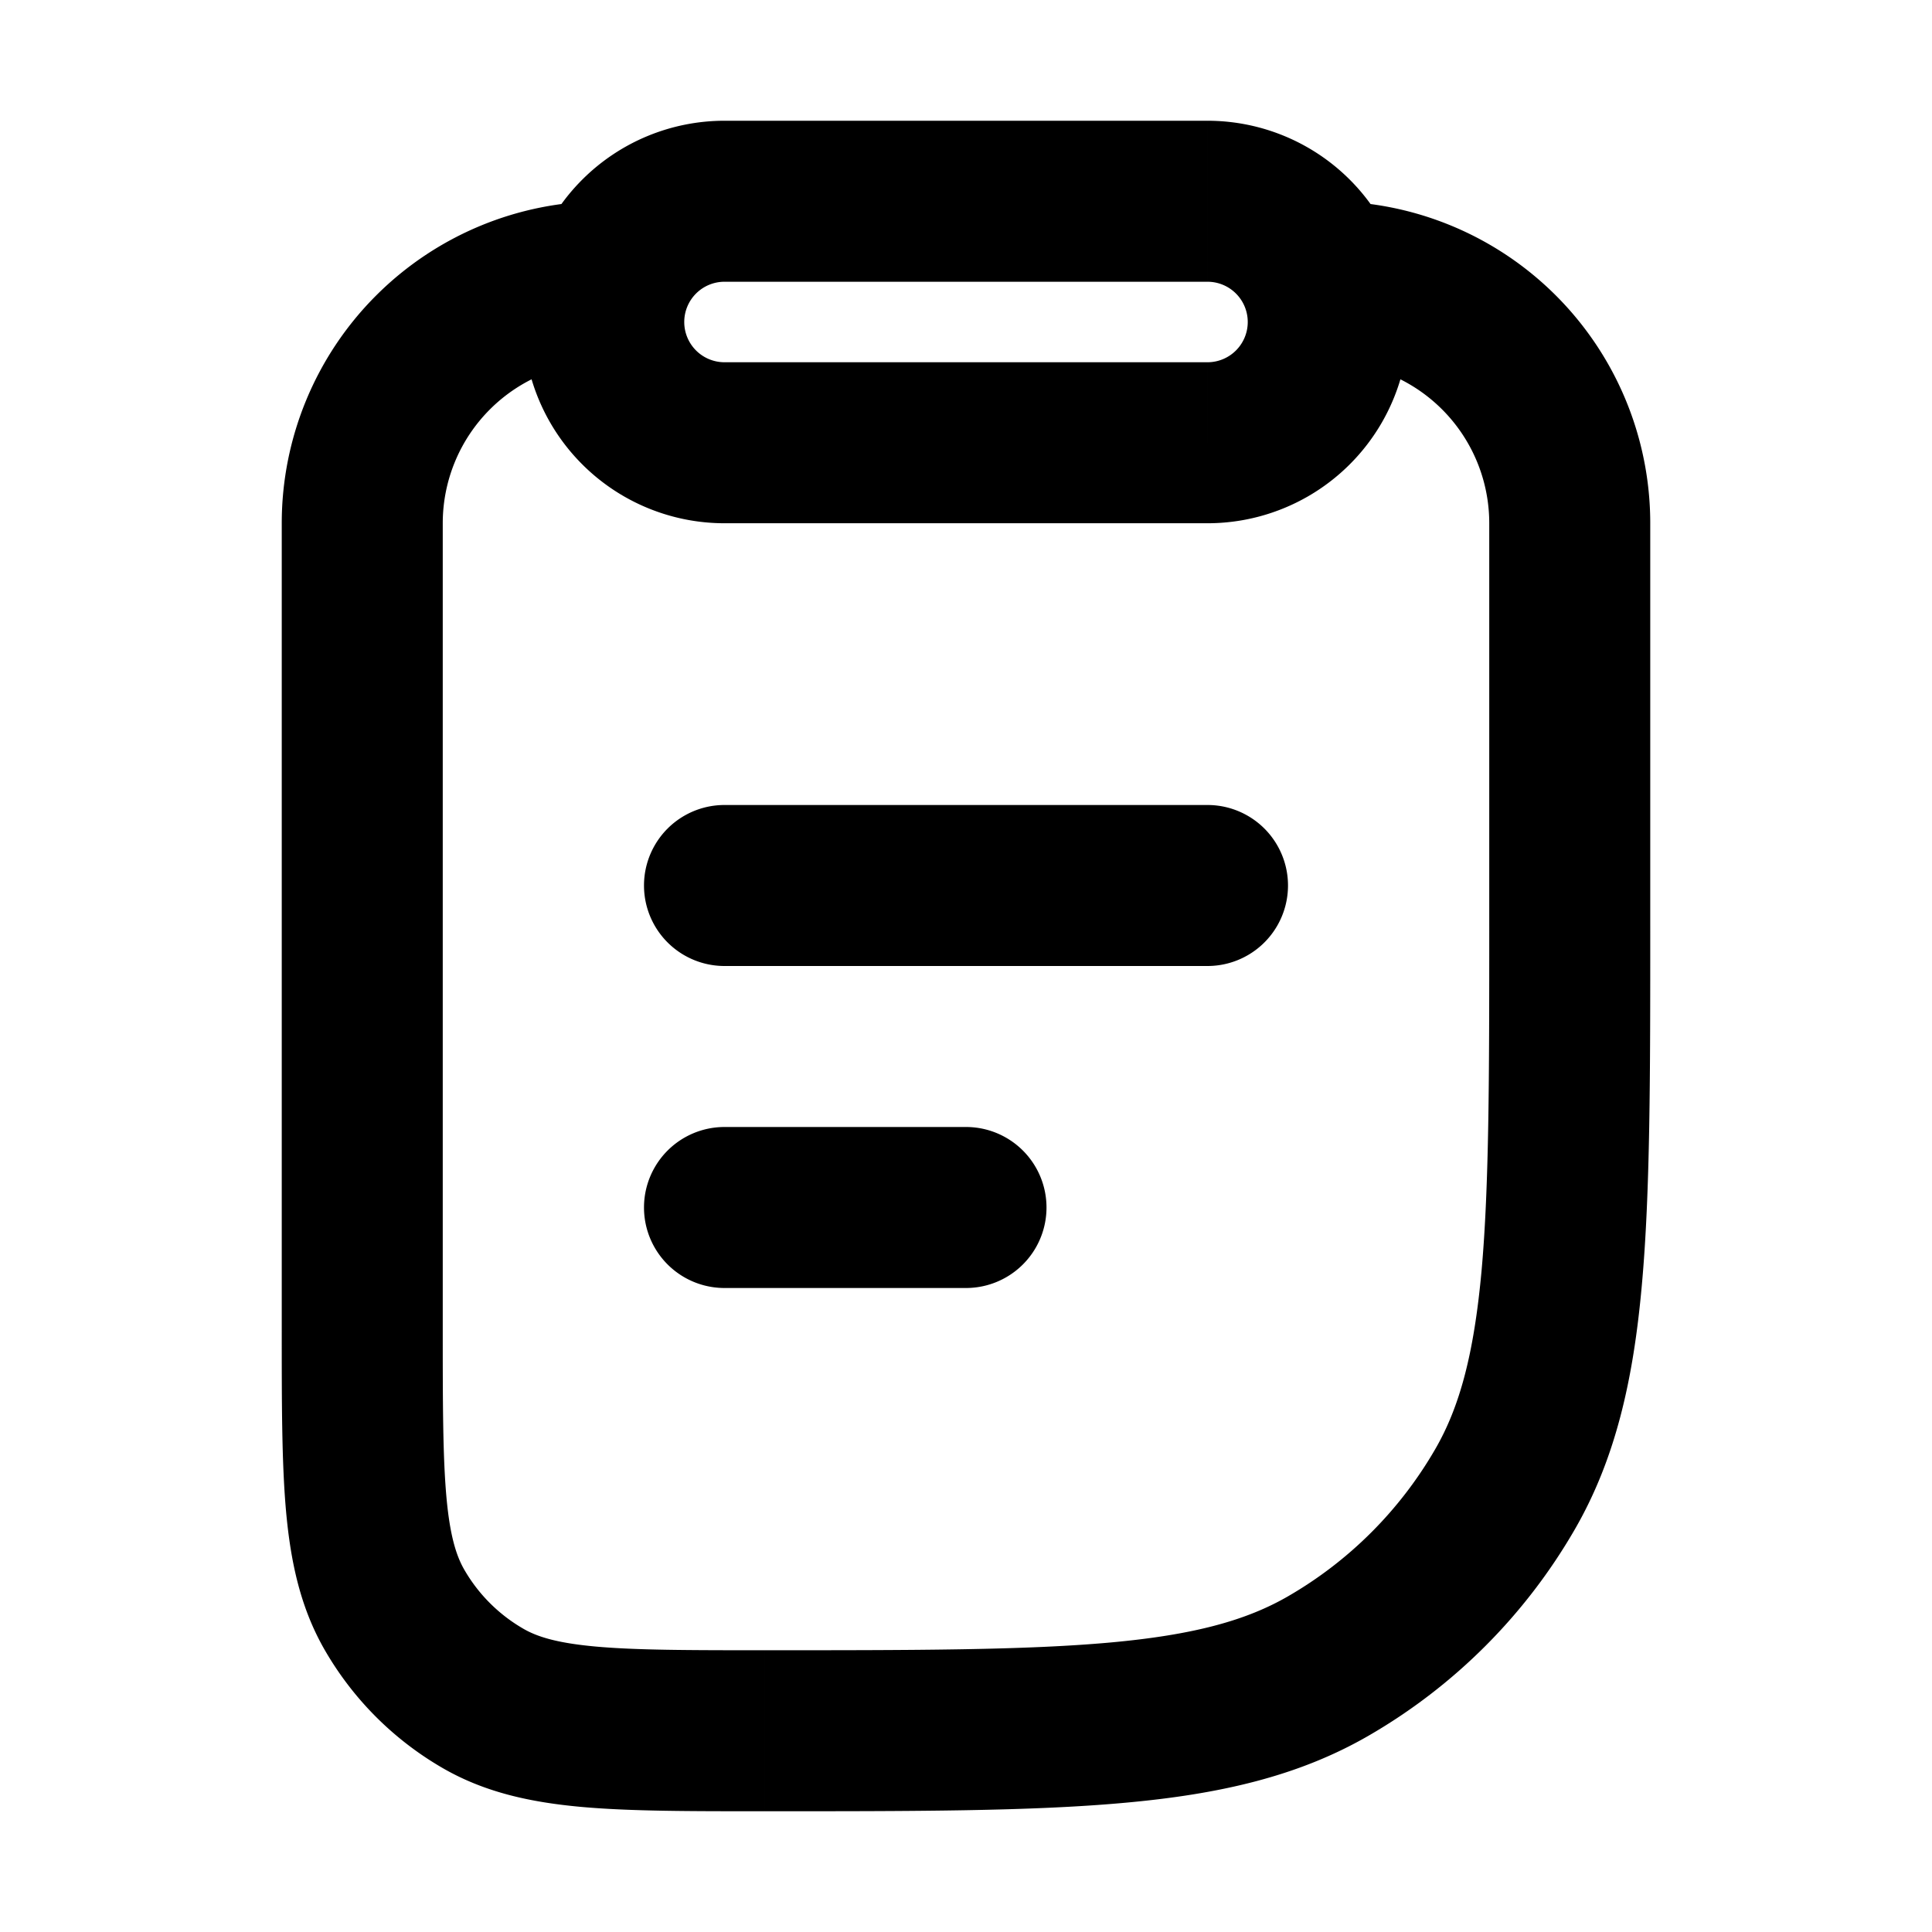 <svg xmlns="http://www.w3.org/2000/svg" width="24" height="24" viewBox="0 0 24 24" fill="none">
    <path fill="currentColor" d="M9 10a1 1 0 1 0 0 2zm6 2a1 1 0 1 0 0-2zm-6 2a1 1 0 1 0 0 2zm3 2a1 1 0 1 0 0-2zm-6 5.098.5-.866zM4.902 20l-.866.5zm13.794-1.5-.866-.5zM16.5 20.696l-.5-.866zm2-14.196v5h2v-5zm-13 10v-10h-2v10zm9.5-12H9v2h6zm-6-1h6v-2H9zM9 12h6v-2H9zm0 4h3v-2H9zM9 4.5a.5.5 0 0 1-.5-.5h-2A2.5 2.5 0 0 0 9 6.5zm6.5-.5a.5.5 0 0 1-.5.5v2A2.5 2.5 0 0 0 17.5 4zm2 0A2.5 2.5 0 0 0 15 1.5v2a.5.5 0 0 1 .5.5zm-12 2.5a2 2 0 0 1 2-2v-2a4 4 0 0 0-4 4zm4 14c-.953 0-1.6-.001-2.1-.046-.485-.044-.73-.123-.9-.222l-1 1.732c.526.304 1.096.425 1.72.482.61.055 1.364.054 2.28.054zm-6-4c0 .916-.001 1.67.054 2.28.057.624.178 1.194.482 1.72l1.732-1c-.098-.17-.178-.415-.222-.9-.045-.5-.046-1.147-.046-2.1zm3 3.732a2 2 0 0 1-.732-.732l-1.732 1A4 4 0 0 0 5.5 21.964zM8.5 4a.5.5 0 0 1 .5-.5v-2A2.5 2.5 0 0 0 6.5 4zm10 7.5c0 1.888-.001 3.236-.096 4.29-.095 1.039-.274 1.691-.574 2.21l1.732 1c.505-.874.727-1.852.833-3.03.106-1.164.105-2.62.105-4.47zm-9 11c1.85 0 3.306.001 4.47-.105 1.178-.106 2.156-.328 3.03-.833l-1-1.732c-.519.3-1.171.48-2.21.574-1.053.095-2.402.096-4.29.096zm8.33-4.5A5 5 0 0 1 16 19.83l1 1.732A7.001 7.001 0 0 0 19.562 19zM20.5 6.5a4 4 0 0 0-4-4v2a2 2 0 0 1 2 2z"/>
</svg>